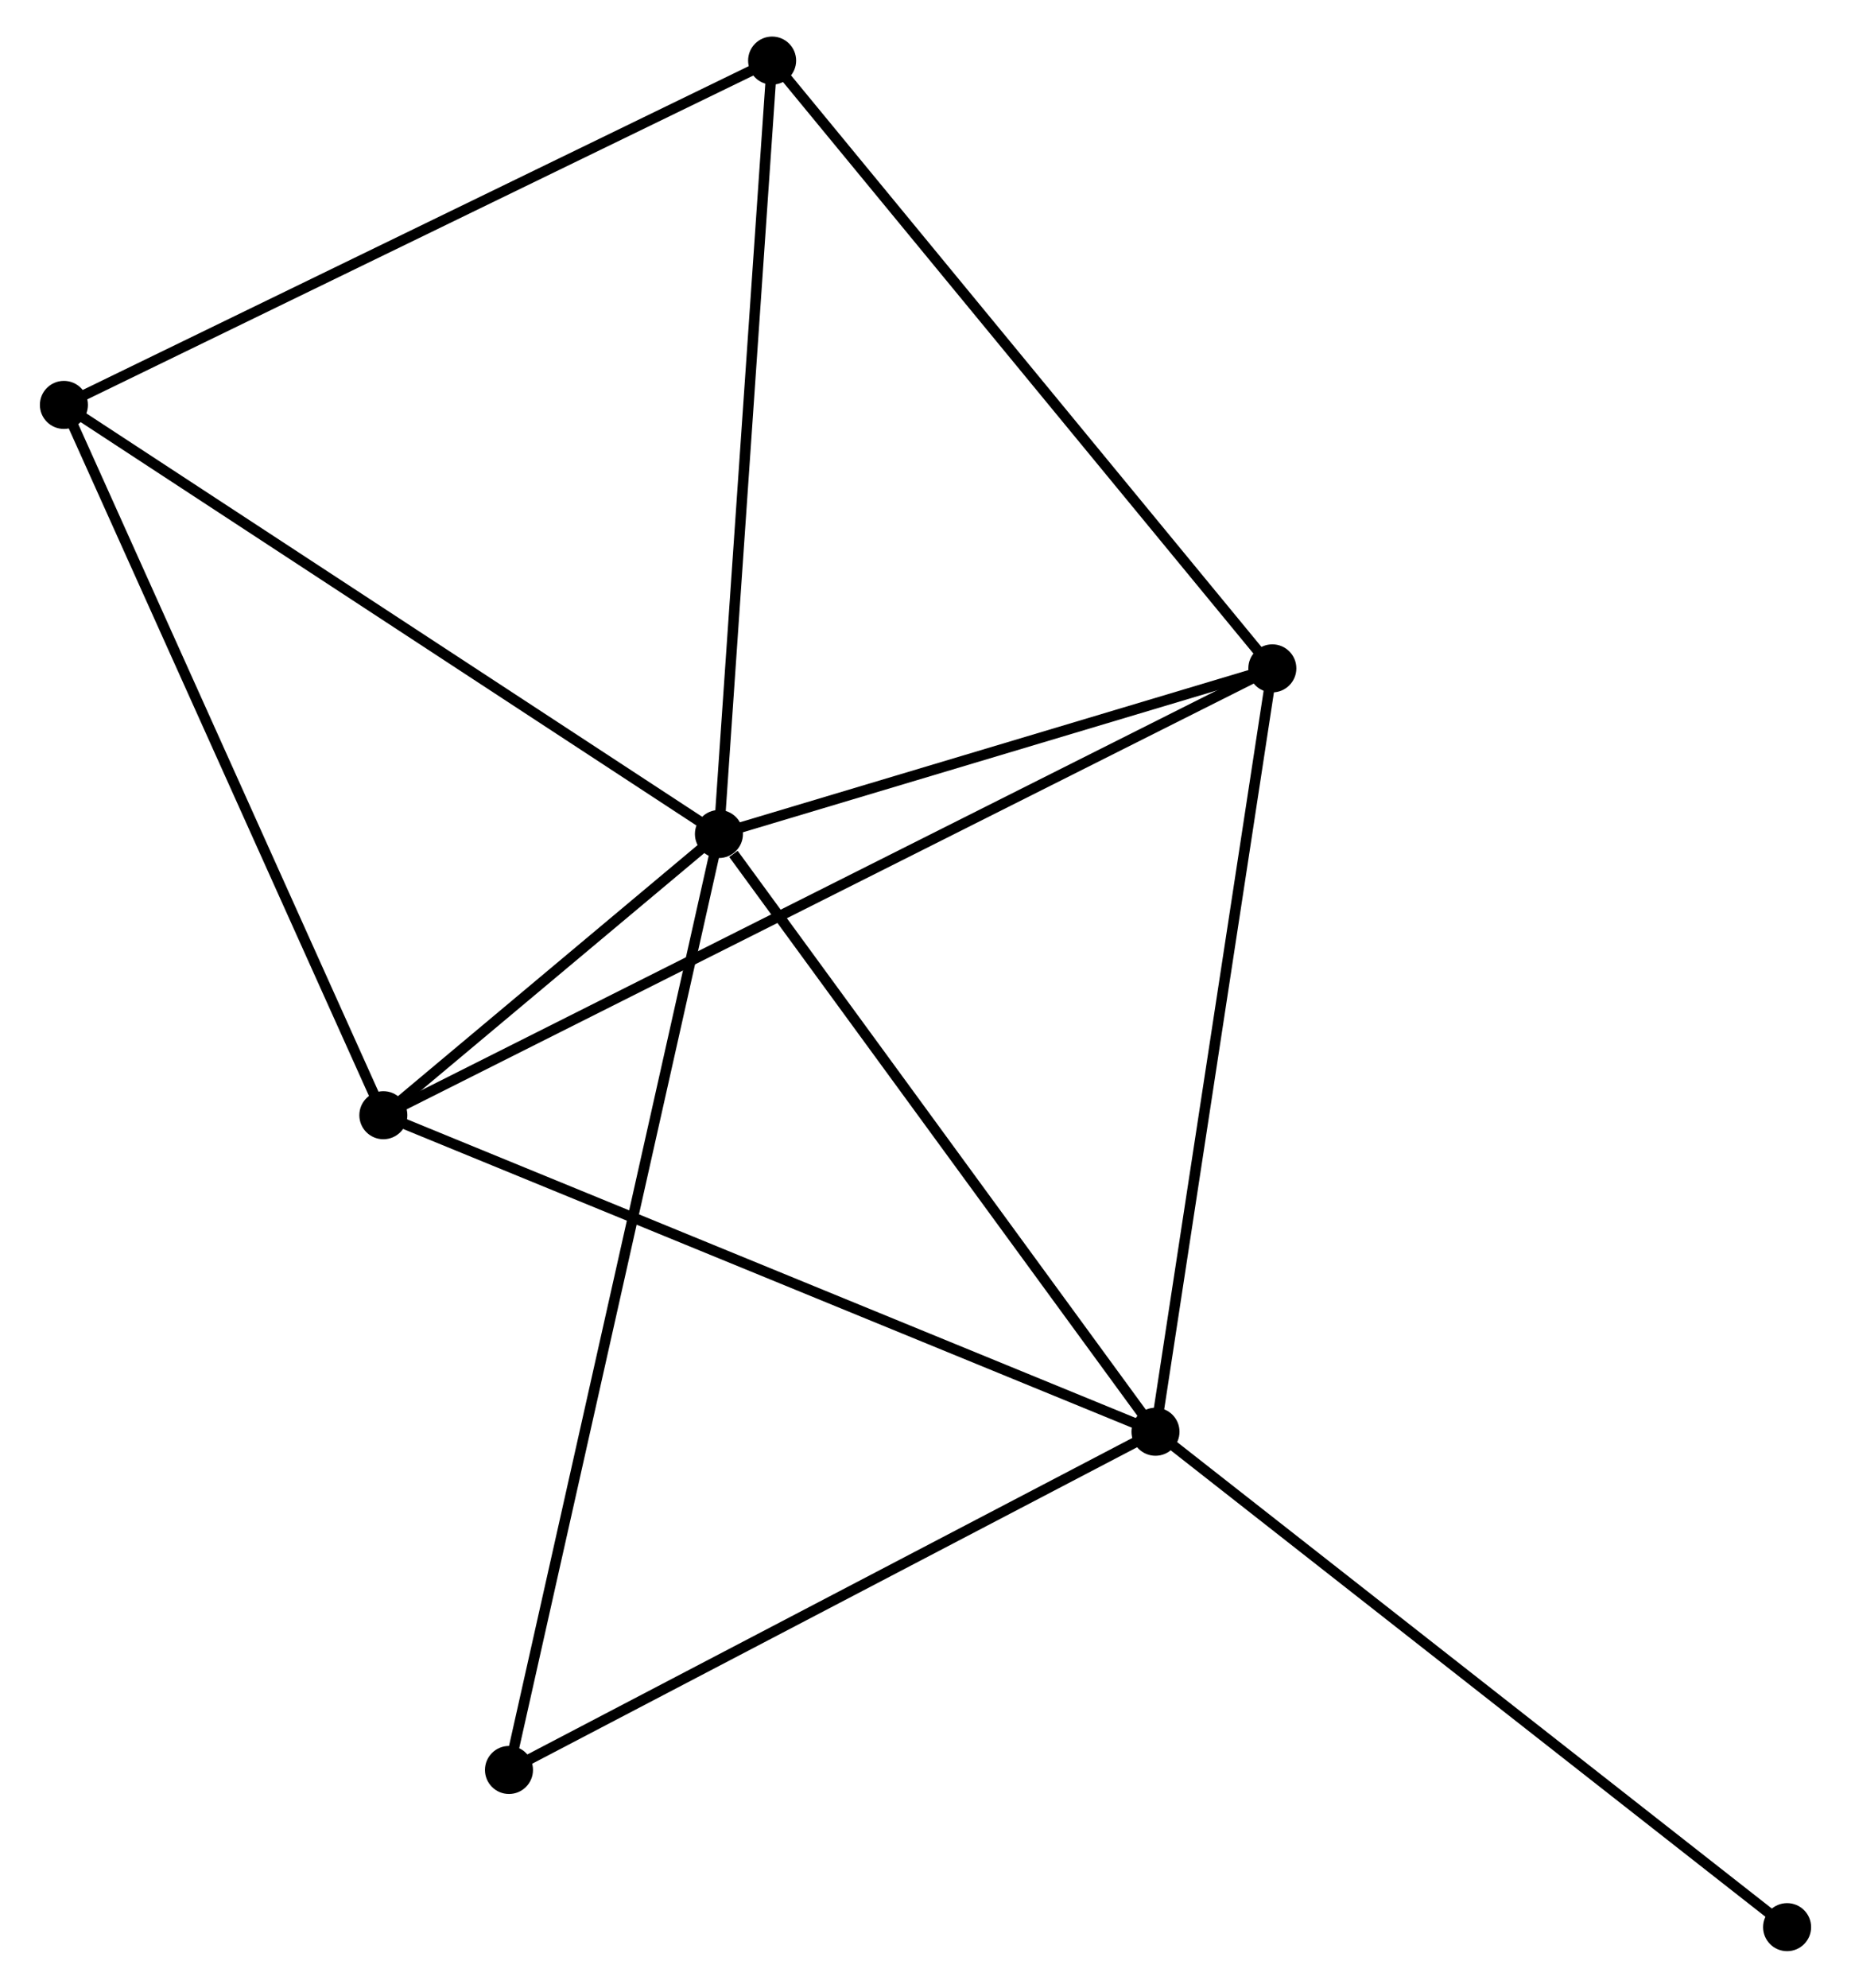 <?xml version="1.0" encoding="UTF-8" standalone="no"?>
<!DOCTYPE svg PUBLIC "-//W3C//DTD SVG 1.1//EN"
 "http://www.w3.org/Graphics/SVG/1.1/DTD/svg11.dtd">
<!-- Generated by graphviz version 2.36.0 (20140111.2315)
 -->
<!-- Title: %3 Pages: 1 -->
<svg width="177pt" height="190pt"
 viewBox="0.00 0.00 176.64 190.30" xmlns="http://www.w3.org/2000/svg" xmlns:xlink="http://www.w3.org/1999/xlink">
<g id="graph0" class="graph" transform="scale(1 1) rotate(0) translate(4 186.302)">
<title>%3</title>
<!-- 0 -->
<g id="node1" class="node"><title>0</title>
<ellipse fill="black" stroke="black" cx="64.536" cy="-106.455" rx="1.8" ry="1.8"/>
</g>
<!-- 1 -->
<g id="node2" class="node"><title>1</title>
<ellipse fill="black" stroke="black" cx="106.347" cy="-49.23" rx="1.8" ry="1.8"/>
</g>
<!-- 0&#45;&#45;1 -->
<g id="edge1" class="edge"><title>0&#45;&#45;1</title>
<path fill="none" stroke="black" d="M65.927,-104.551C72.388,-95.708 99.402,-58.736 105.234,-50.754"/>
</g>
<!-- 2 -->
<g id="node3" class="node"><title>2</title>
<ellipse fill="black" stroke="black" cx="32.396" cy="-79.533" rx="1.8" ry="1.8"/>
</g>
<!-- 0&#45;&#45;2 -->
<g id="edge2" class="edge"><title>0&#45;&#45;2</title>
<path fill="none" stroke="black" d="M63.155,-105.298C57.964,-100.95 39.635,-85.597 34.034,-80.905"/>
</g>
<!-- 3 -->
<g id="node4" class="node"><title>3</title>
<ellipse fill="black" stroke="black" cx="117.538" cy="-122.314" rx="1.8" ry="1.8"/>
</g>
<!-- 0&#45;&#45;3 -->
<g id="edge3" class="edge"><title>0&#45;&#45;3</title>
<path fill="none" stroke="black" d="M66.299,-106.983C74.346,-109.391 107.541,-119.323 115.714,-121.769"/>
</g>
<!-- 4 -->
<g id="node5" class="node"><title>4</title>
<ellipse fill="black" stroke="black" cx="69.63" cy="-180.502" rx="1.8" ry="1.8"/>
</g>
<!-- 0&#45;&#45;4 -->
<g id="edge4" class="edge"><title>0&#45;&#45;4</title>
<path fill="none" stroke="black" d="M64.662,-108.286C65.36,-118.441 68.756,-167.79 69.49,-178.463"/>
</g>
<!-- 5 -->
<g id="node6" class="node"><title>5</title>
<ellipse fill="black" stroke="black" cx="1.8" cy="-147.537" rx="1.8" ry="1.8"/>
</g>
<!-- 0&#45;&#45;5 -->
<g id="edge5" class="edge"><title>0&#45;&#45;5</title>
<path fill="none" stroke="black" d="M62.985,-107.471C54.381,-113.105 12.57,-140.484 3.527,-146.406"/>
</g>
<!-- 6 -->
<g id="node7" class="node"><title>6</title>
<ellipse fill="black" stroke="black" cx="44.428" cy="-16.849" rx="1.8" ry="1.8"/>
</g>
<!-- 0&#45;&#45;6 -->
<g id="edge6" class="edge"><title>0&#45;&#45;6</title>
<path fill="none" stroke="black" d="M64.116,-104.584C61.499,-92.922 47.456,-30.342 44.846,-18.71"/>
</g>
<!-- 1&#45;&#45;2 -->
<g id="edge7" class="edge"><title>1&#45;&#45;2</title>
<path fill="none" stroke="black" d="M104.519,-49.979C94.288,-54.172 44.224,-74.686 34.16,-78.81"/>
</g>
<!-- 1&#45;&#45;3 -->
<g id="edge8" class="edge"><title>1&#45;&#45;3</title>
<path fill="none" stroke="black" d="M106.624,-51.037C108.159,-61.06 115.617,-109.768 117.23,-120.303"/>
</g>
<!-- 1&#45;&#45;6 -->
<g id="edge9" class="edge"><title>1&#45;&#45;6</title>
<path fill="none" stroke="black" d="M104.561,-48.296C95.519,-43.568 54.885,-22.317 46.105,-17.726"/>
</g>
<!-- 7 -->
<g id="node8" class="node"><title>7</title>
<ellipse fill="black" stroke="black" cx="166.84" cy="-1.8" rx="1.8" ry="1.8"/>
</g>
<!-- 1&#45;&#45;7 -->
<g id="edge10" class="edge"><title>1&#45;&#45;7</title>
<path fill="none" stroke="black" d="M107.842,-48.058C116.139,-41.553 156.455,-9.943 165.175,-3.106"/>
</g>
<!-- 2&#45;&#45;3 -->
<g id="edge11" class="edge"><title>2&#45;&#45;3</title>
<path fill="none" stroke="black" d="M34.174,-80.427C45.255,-85.994 104.718,-115.873 115.77,-121.426"/>
</g>
<!-- 2&#45;&#45;5 -->
<g id="edge12" class="edge"><title>2&#45;&#45;5</title>
<path fill="none" stroke="black" d="M31.64,-81.214C27.443,-90.541 7.053,-135.862 2.642,-145.665"/>
</g>
<!-- 3&#45;&#45;4 -->
<g id="edge13" class="edge"><title>3&#45;&#45;4</title>
<path fill="none" stroke="black" d="M116.354,-123.753C109.784,-131.733 77.855,-170.512 70.949,-178.9"/>
</g>
<!-- 4&#45;&#45;5 -->
<g id="edge14" class="edge"><title>4&#45;&#45;5</title>
<path fill="none" stroke="black" d="M67.953,-179.687C58.651,-175.166 13.445,-153.196 3.667,-148.444"/>
</g>
</g>
</svg>
